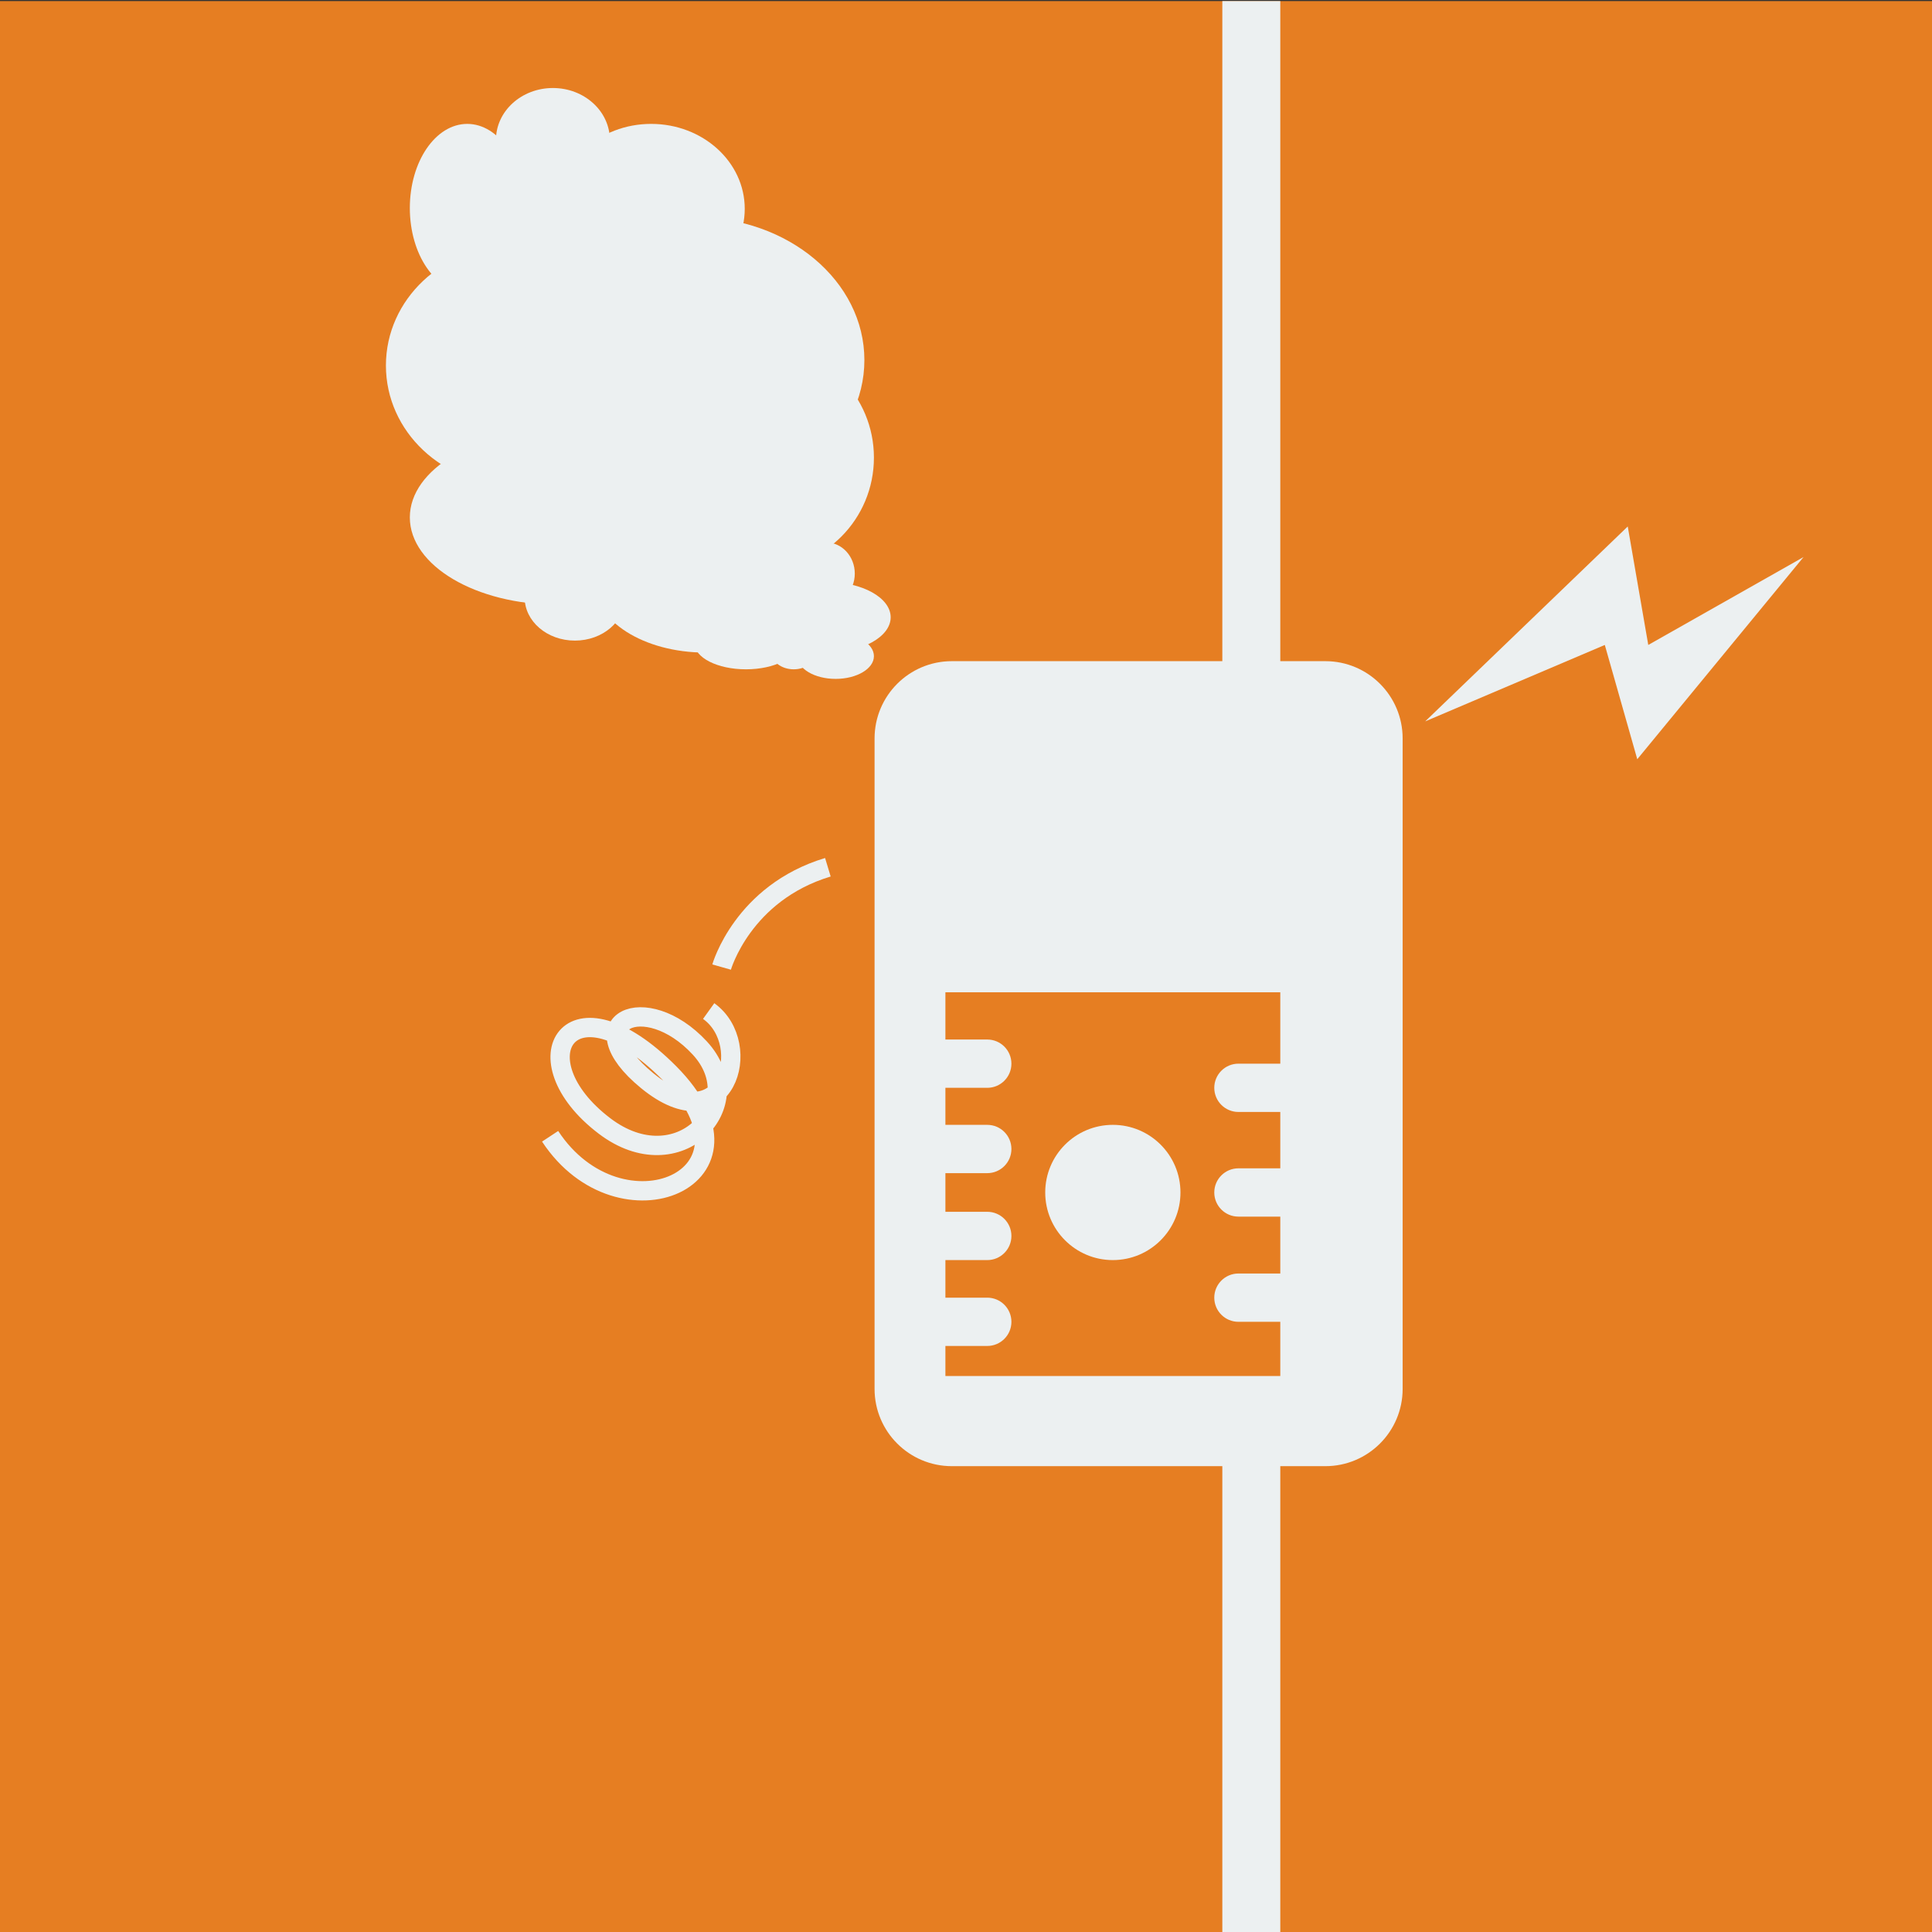 <?xml version="1.0" encoding="utf-8"?>
<!-- Generator: Adobe Illustrator 16.0.0, SVG Export Plug-In . SVG Version: 6.00 Build 0)  -->
<!DOCTYPE svg PUBLIC "-//W3C//DTD SVG 1.1//EN" "http://www.w3.org/Graphics/SVG/1.1/DTD/svg11.dtd">
<svg version="1.1" id="Layer_1" xmlns="http://www.w3.org/2000/svg" xmlns:xlink="http://www.w3.org/1999/xlink" x="0px" y="0px"
	 width="300px" height="300px" viewBox="0 0 300 300" enable-background="new 0 0 300 300" xml:space="preserve">
<rect x="0" y="0" width="300" height="300" fill="#333333" stroke="none"/>
<rect x="0" y="0.167" fill="#E67E22" width="300" height="300"/>
<path fill="#ECF0F1" d="M10.74,8.917"/>
<line fill="none" stroke="#ECF0F1" stroke-width="9" stroke-miterlimit="10" x1="194.302" y1="0.167" x2="194.302" y2="300.166"/>
<path fill="#ECF0F1" d="M217.802,215.666c0,6.627-5.373,12-12,12h-58c-6.627,0-12-5.373-12-12v-101c0-6.627,5.373-12,12-12h58
	c6.627,0,12,5.373,12,12V215.666z"/>
<rect x="146.802" y="154.082" fill="#E67E22" width="52" height="59.584"/>
<circle fill="#ECF0F1" cx="172.802" cy="185.166" r="10.5"/>
<path fill="#ECF0F1" d="M157.052,165.166c0,2.072-1.679,3.75-3.75,3.75h-13c-2.071,0-3.75-1.678-3.75-3.75l0,0
	c0-2.07,1.679-3.75,3.75-3.75h13C155.374,161.416,157.052,163.096,157.052,165.166L157.052,165.166z"/>
<path fill="#ECF0F1" d="M157.052,178.416c0,2.072-1.679,3.75-3.75,3.75h-13c-2.071,0-3.75-1.678-3.75-3.75l0,0
	c0-2.07,1.679-3.75,3.75-3.75h13C155.374,174.666,157.052,176.346,157.052,178.416L157.052,178.416z"/>
<path fill="#ECF0F1" d="M157.052,191.916c0,2.072-1.679,3.75-3.75,3.75h-13c-2.071,0-3.75-1.678-3.75-3.75l0,0
	c0-2.07,1.679-3.75,3.75-3.75h13C155.374,188.166,157.052,189.846,157.052,191.916L157.052,191.916z"/>
<path fill="#ECF0F1" d="M157.052,205.25c0,2.072-1.679,3.75-3.75,3.75h-13c-2.071,0-3.75-1.678-3.75-3.75l0,0
	c0-2.07,1.679-3.75,3.75-3.75h13C155.374,201.5,157.052,203.18,157.052,205.25L157.052,205.25z"/>
<path fill="#ECF0F1" d="M209.052,185.166c0,2.072-1.679,3.75-3.75,3.75h-13c-2.071,0-3.75-1.678-3.75-3.75l0,0
	c0-2.07,1.679-3.75,3.75-3.75h13C207.374,181.416,209.052,183.096,209.052,185.166L209.052,185.166z"/>
<path fill="#ECF0F1" d="M209.052,168.916c0,2.072-1.679,3.75-3.75,3.75h-13c-2.071,0-3.75-1.678-3.75-3.75l0,0
	c0-2.07,1.679-3.75,3.75-3.75h13C207.374,165.166,209.052,166.846,209.052,168.916L209.052,168.916z"/>
<path fill="#ECF0F1" d="M209.052,201.5c0,2.072-1.679,3.75-3.75,3.75h-13c-2.071,0-3.75-1.678-3.75-3.75l0,0
	c0-2.07,1.679-3.75,3.75-3.75h13C207.374,197.75,209.052,199.43,209.052,201.5L209.052,201.5z"/>
<ellipse fill="#ECF0F1" cx="109.515" cy="90.373" rx="17.273" ry="10.958"/>
<ellipse fill="#ECF0F1" cx="118.615" cy="71.057" rx="17.087" ry="17.273"/>
<ellipse fill="#ECF0F1" cx="86.577" cy="80.343" rx="22.938" ry="13.558"/>
<ellipse fill="#ECF0F1" cx="79.612" cy="56.755" rx="19.687" ry="18.573"/>
<ellipse fill="#ECF0F1" cx="107.845" cy="55.914" rx="26.376" ry="22.188"/>
<ellipse fill="#ECF0F1" cx="101.11" cy="32.425" rx="14.533" ry="13.187"/>
<ellipse fill="#ECF0F1" cx="84.255" cy="35.583" rx="12.815" ry="10.029"/>
<ellipse fill="#ECF0F1" cx="72.554" cy="32.305" rx="8.915" ry="13.067"/>
<ellipse fill="#ECF0F1" cx="85.854" cy="21.723" rx="8.842" ry="8.056"/>
<ellipse fill="#ECF0F1" cx="89.27" cy="92.787" rx="7.801" ry="6.686"/>
<ellipse fill="#ECF0F1" cx="128.459" cy="95.852" rx="9.844" ry="5.479"/>
<ellipse fill="#ECF0F1" cx="115.83" cy="99.891" rx="7.985" ry="4.04"/>
<ellipse fill="#ECF0F1" cx="128.273" cy="89.063" rx="4.458" ry="4.838"/>
<ellipse fill="#ECF0F1" cx="129.759" cy="101.888" rx="5.943" ry="3.529"/>
<ellipse fill="#ECF0F1" cx="123.25" cy="101.145" rx="3.537" ry="2.786"/>
<polygon fill="#ECF0F1" points="221.302,112.017 252.755,81.751 255.942,100.148 280.052,86.499 254.235,117.892 249.193,100.148 
	"/>
<path fill="#ECF0F1" d="M-13.75,34.75"/>
<path fill="none" stroke="#ECF0F1" stroke-width="3" stroke-miterlimit="10" d="M85.422,176.441
	c10.872,16.527,34.73,6.492,18.513-9.824c-15.415-15.51-23.7-2.131-10.066,8.223c11.501,8.734,22.902-3.355,14.78-12.121
	c-8.43-9.098-19.377-4.119-8.168,5.078c12.076,9.908,16.83-5.592,9.56-10.801"/>
<path fill="none" stroke="#ECF0F1" stroke-width="3" stroke-miterlimit="10" d="M112.052,150.167c0,0,3.25-11.5,16.5-15.5"/>
</svg>
